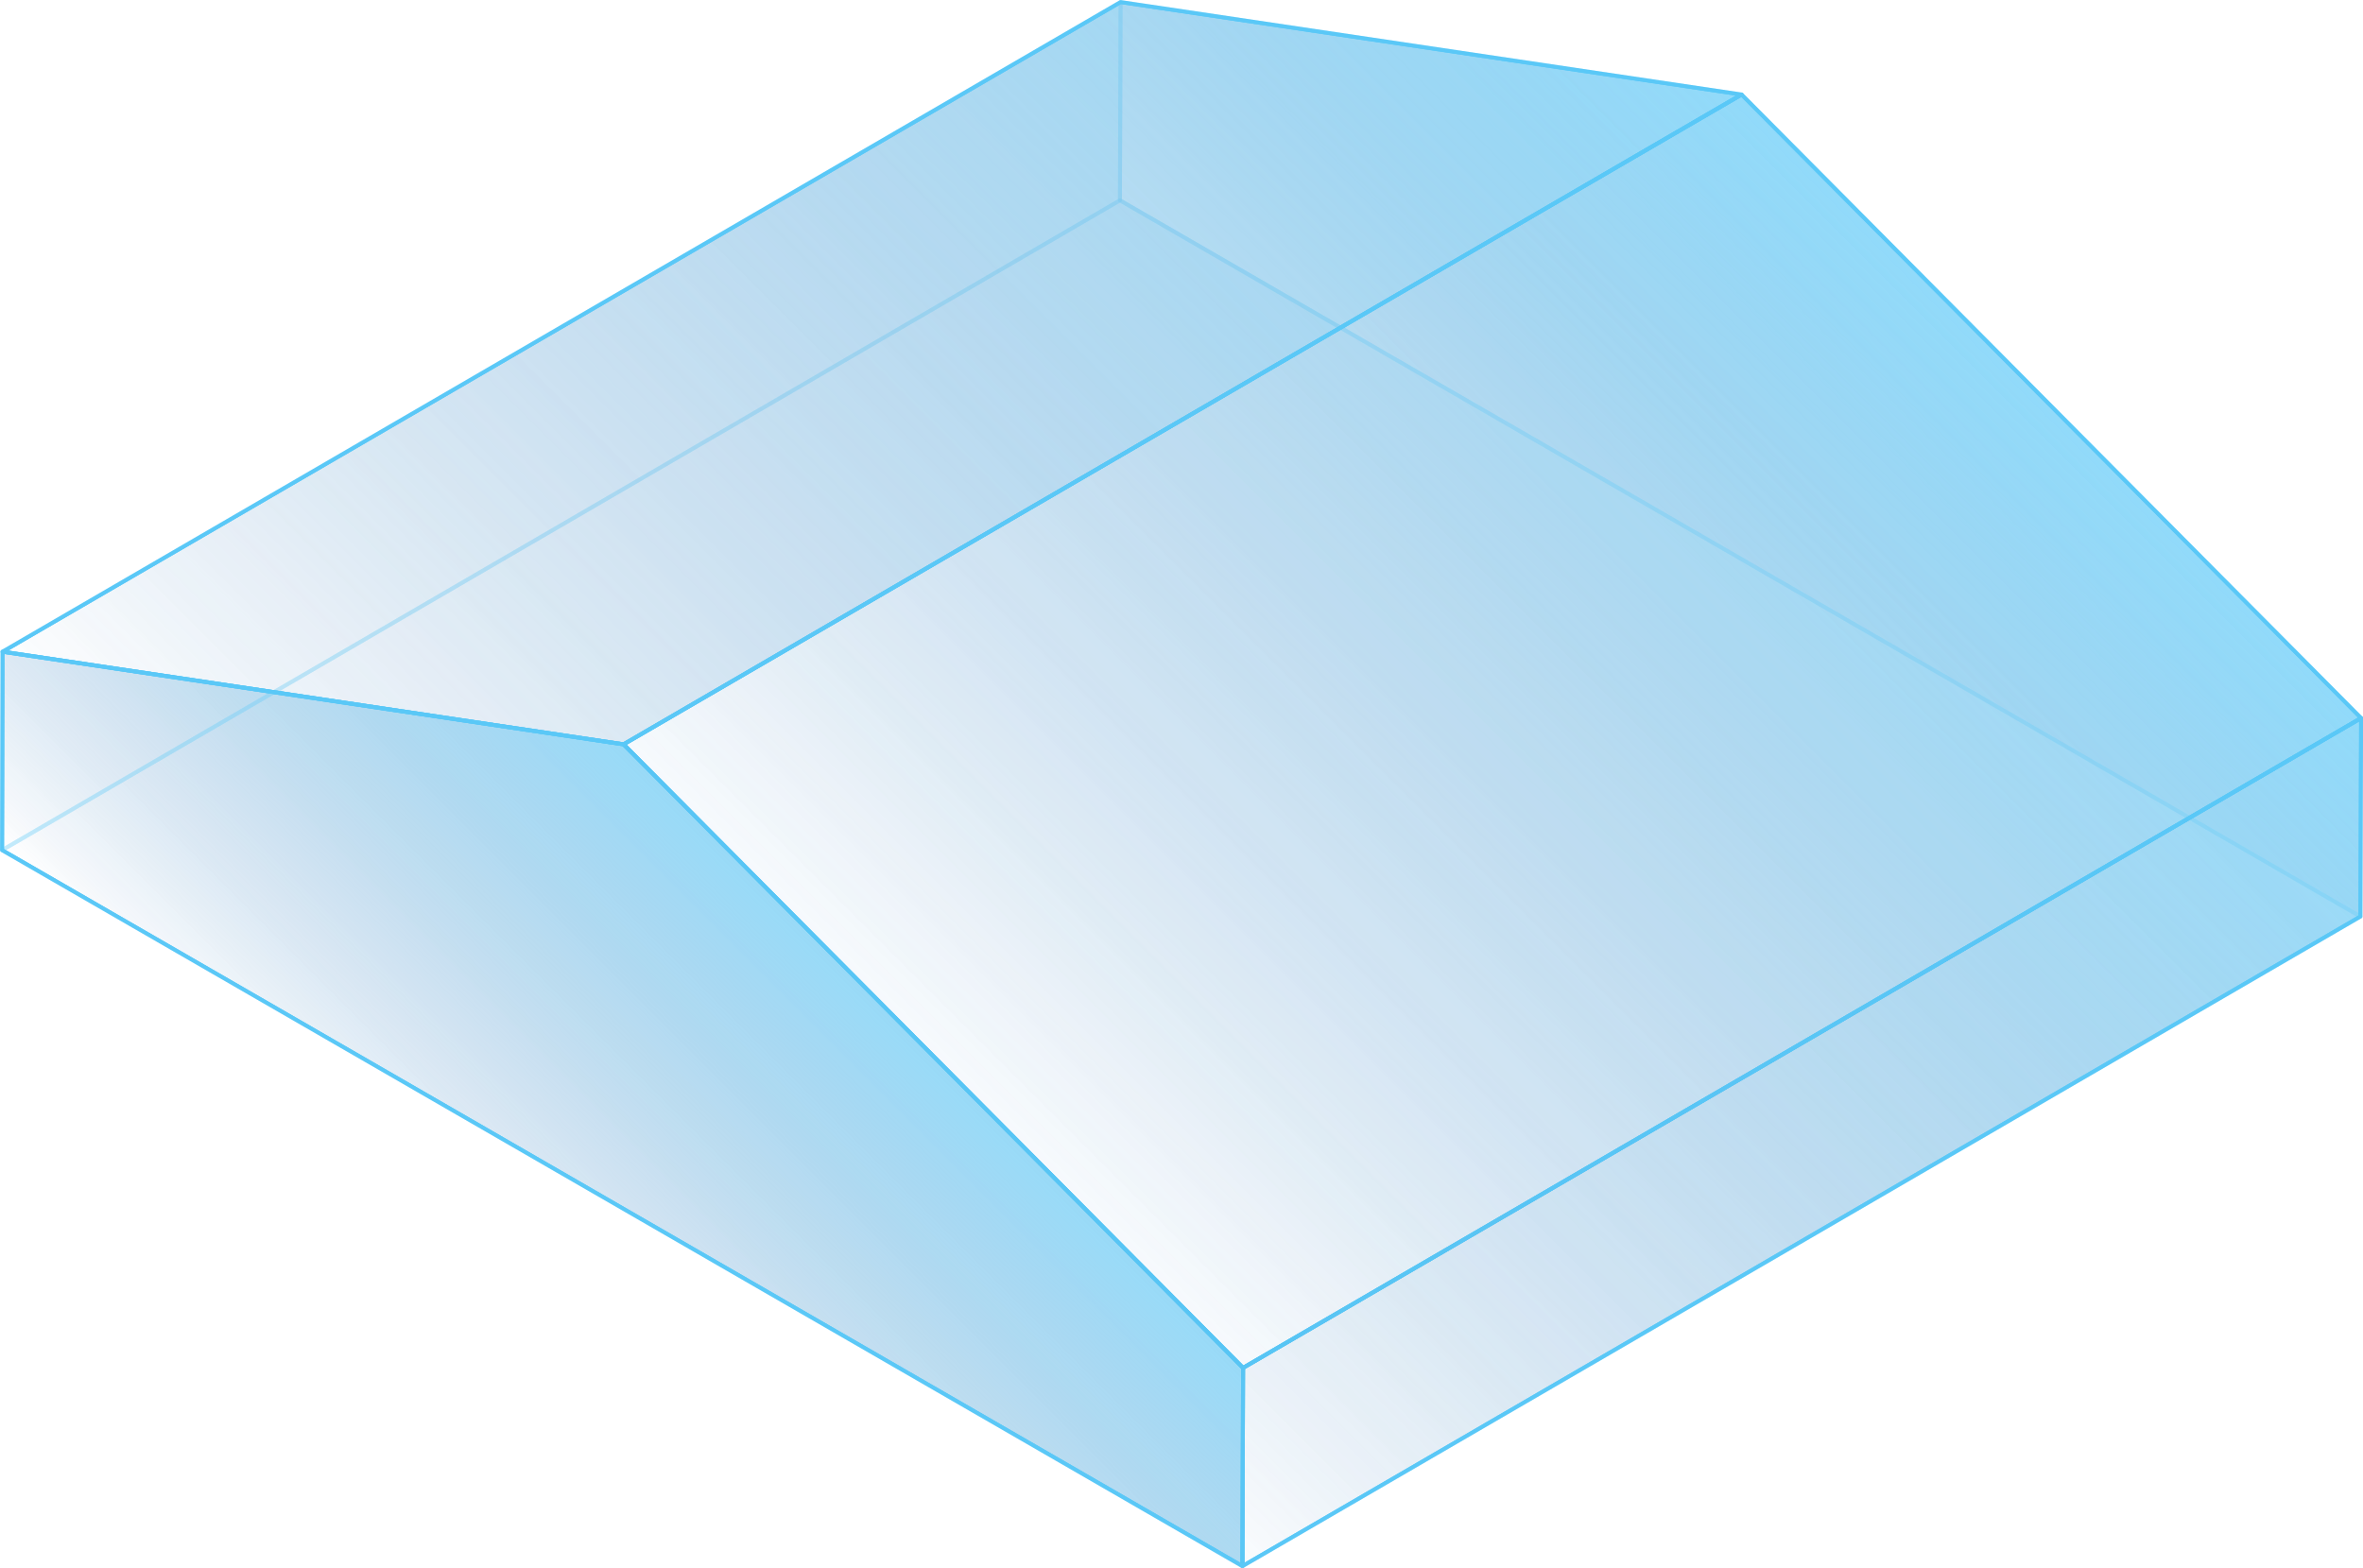 <svg xmlns="http://www.w3.org/2000/svg" xmlns:xlink="http://www.w3.org/1999/xlink" viewBox="0 0 150.25 99.72">
    <defs>
        <style>
            .cls-1,
            .cls-11,
            .cls-2,
            .cls-3,
            .cls-4,
            .cls-5,
            .cls-6,
            .cls-7 {
                stroke: #5ac8f7;
                stroke-linejoin: round;
                stroke-width: 0.25px;
            }

            .cls-1,
            .cls-9 {
                fill: url(#未命名的渐变_2520);
            }

            .cls-13,
            .cls-2 {
                fill: url(#未命名的渐变_2520-2);
            }

            .cls-15,
            .cls-3 {
                fill: url(#未命名的渐变_2520-3);
            }

            .cls-17,
            .cls-4 {
                fill: url(#未命名的渐变_2520-4);
            }

            .cls-19,
            .cls-5 {
                fill: url(#未命名的渐变_2520-5);
            }

            .cls-21,
            .cls-6 {
                fill: url(#未命名的渐变_2520-6);
            }

            .cls-23,
            .cls-7 {
                fill: url(#未命名的渐变_2520-7);
            }

            .cls-25,
            .cls-8 {
                opacity: 0.2;
            }

            .cls-12,
            .cls-8 {
                isolation: isolate;
            }

            .cls-10 {
                clip-path: url(#clip-path);
            }

            .cls-11 {
                fill: none;
            }

            .cls-14 {
                clip-path: url(#clip-path-2);
            }

            .cls-16 {
                clip-path: url(#clip-path-3);
            }

            .cls-18 {
                clip-path: url(#clip-path-4);
            }

            .cls-20 {
                clip-path: url(#clip-path-5);
            }

            .cls-22 {
                clip-path: url(#clip-path-6);
            }

            .cls-24 {
                clip-path: url(#clip-path-7);
            }
        </style>
        <linearGradient id="未命名的渐变_2520" x1="99.17" y1="40.7" x2="122.3" y2="17.57" gradientUnits="userSpaceOnUse">
            <stop offset="0" stop-color="#2a6aaf" stop-opacity="0" />
            <stop offset="1" stop-color="#5ac8f7" stop-opacity="0.6" />
        </linearGradient>
        <linearGradient id="未命名的渐变_2520-2" x1="28.08" y1="82.01" x2="51.21" y2="58.89" xlink:href="#未命名的渐变_2520" />
        <linearGradient id="未命名的渐变_2520-3" x1="66.72" y1="74.66" x2="123.05" y2="18.33" xlink:href="#未命名的渐变_2520" />
        <linearGradient id="未命名的渐变_2520-4" x1="83.3" y1="103.89" x2="145.83" y2="41.37" xlink:href="#未命名的渐变_2520" />
        <linearGradient id="未命名的渐变_2520-5" x1="38.67" y1="92.6" x2="111.54" y2="19.74" xlink:href="#未命名的渐变_2520" />
        <linearGradient id="未命名的渐变_2520-6" x1="4.42" y1="58.35" x2="66.95" y2="-4.17" xlink:href="#未命名的渐变_2520" />
        <linearGradient id="未命名的渐变_2520-7" x1="18.95" y1="60.22" x2="91.95" y2="-12.77" xlink:href="#未命名的渐变_2520" />
        <clipPath id="clip-path">
            <polygon class="cls-1" points="110.74 6.01 150.13 45.66 150.09 58.28 71.21 12.74 71.25 0.13 110.74 6.01" />
        </clipPath>
        <clipPath id="clip-path-2">
            <polygon class="cls-2" points="39.65 47.33 79.04 86.98 79 99.59 0.13 54.06 0.16 41.44 39.65 47.33" />
        </clipPath>
        <clipPath id="clip-path-3">
            <polygon class="cls-3" points="39.65 47.33 110.74 6.01 150.13 45.66 79.04 86.98 39.65 47.33" />
        </clipPath>
        <clipPath id="clip-path-4">
            <polygon class="cls-4" points="79.04 86.98 150.13 45.66 150.09 58.28 79 99.59 79.04 86.98" />
        </clipPath>
        <clipPath id="clip-path-5">
            <polygon class="cls-5" points="79 99.59 0.13 54.06 71.21 12.74 150.09 58.28 79 99.59" />
        </clipPath>
        <clipPath id="clip-path-6">
            <polygon class="cls-6" points="0.13 54.06 0.16 41.44 71.25 0.13 71.21 12.74 0.13 54.06" />
        </clipPath>
        <clipPath id="clip-path-7">
            <polygon class="cls-7" points="0.16 41.44 71.25 0.13 110.74 6.01 39.65 47.33 0.16 41.44" />
        </clipPath>
    </defs>
    <title>Workshop 1（厂房1）</title>
    <g id="图层_2" data-name="图层 2">
        <g id="图层_55" data-name="图层 55">
            <g id="Workshop_1_厂房1_" data-name="Workshop 1（厂房1）">
                <g class="cls-8">
                    <polygon class="cls-9"
                        points="110.74 6.01 150.13 45.66 150.09 58.28 71.21 12.74 71.25 0.13 110.74 6.01" />
                    <g class="cls-10">
                        <polygon class="cls-1"
                            points="110.74 6.01 150.13 45.66 150.09 58.28 71.21 12.74 71.25 0.13 110.74 6.01" />
                    </g>
                    <polygon class="cls-11"
                        points="110.74 6.01 150.13 45.66 150.09 58.28 71.21 12.74 71.25 0.13 110.74 6.01" />
                </g>
                <g class="cls-12">
                    <polygon class="cls-13"
                        points="39.65 47.33 79.04 86.98 79 99.59 0.13 54.06 0.16 41.44 39.65 47.33" />
                    <g class="cls-14">
                        <polygon class="cls-2"
                            points="39.65 47.33 79.04 86.98 79 99.59 0.13 54.06 0.16 41.44 39.65 47.33" />
                    </g>
                    <polygon class="cls-11"
                        points="39.65 47.33 79.04 86.98 79 99.59 0.13 54.06 0.16 41.44 39.65 47.33" />
                </g>
                <g class="cls-12">
                    <polygon class="cls-15" points="39.65 47.33 110.74 6.01 150.13 45.66 79.04 86.98 39.65 47.33" />
                    <g class="cls-16">
                        <polygon class="cls-3" points="39.65 47.33 110.74 6.01 150.13 45.66 79.04 86.98 39.65 47.33" />
                    </g>
                    <polygon class="cls-11" points="39.65 47.33 110.74 6.01 150.13 45.66 79.04 86.98 39.65 47.33" />
                </g>
                <g class="cls-12">
                    <polygon class="cls-17" points="79.04 86.98 150.13 45.66 150.09 58.28 79 99.59 79.04 86.98" />
                    <g class="cls-18">
                        <polygon class="cls-4" points="79.04 86.98 150.13 45.66 150.09 58.28 79 99.59 79.04 86.98" />
                    </g>
                    <polygon class="cls-11" points="79.04 86.98 150.13 45.66 150.09 58.28 79 99.59 79.04 86.98" />
                </g>
                <g class="cls-8">
                    <polygon class="cls-19" points="79 99.59 0.13 54.06 71.21 12.74 150.09 58.28 79 99.59" />
                    <g class="cls-20">
                        <polygon class="cls-5" points="79 99.59 0.13 54.06 71.21 12.74 150.09 58.28 79 99.59" />
                    </g>
                    <polygon class="cls-11" points="79 99.59 0.13 54.06 71.21 12.74 150.09 58.28 79 99.59" />
                </g>
                <g class="cls-8">
                    <polygon class="cls-21" points="0.13 54.06 0.16 41.44 71.25 0.13 71.21 12.74 0.13 54.06" />
                    <g class="cls-22">
                        <polygon class="cls-6" points="0.13 54.06 0.16 41.44 71.25 0.13 71.21 12.74 0.13 54.06" />
                    </g>
                    <polygon class="cls-11" points="0.13 54.06 0.16 41.44 71.25 0.13 71.21 12.74 0.13 54.06" />
                </g>
                <g class="cls-12">
                    <polygon class="cls-23" points="0.16 41.44 71.25 0.13 110.74 6.01 39.65 47.33 0.16 41.44" />
                    <g class="cls-24">
                        <polygon class="cls-7" points="0.16 41.44 71.25 0.13 110.74 6.01 39.65 47.33 0.16 41.44" />
                    </g>
                    <polygon class="cls-11" points="0.16 41.44 71.25 0.13 110.74 6.01 39.65 47.33 0.16 41.44" />
                </g>
               
            </g>
        </g>
    </g>
</svg>